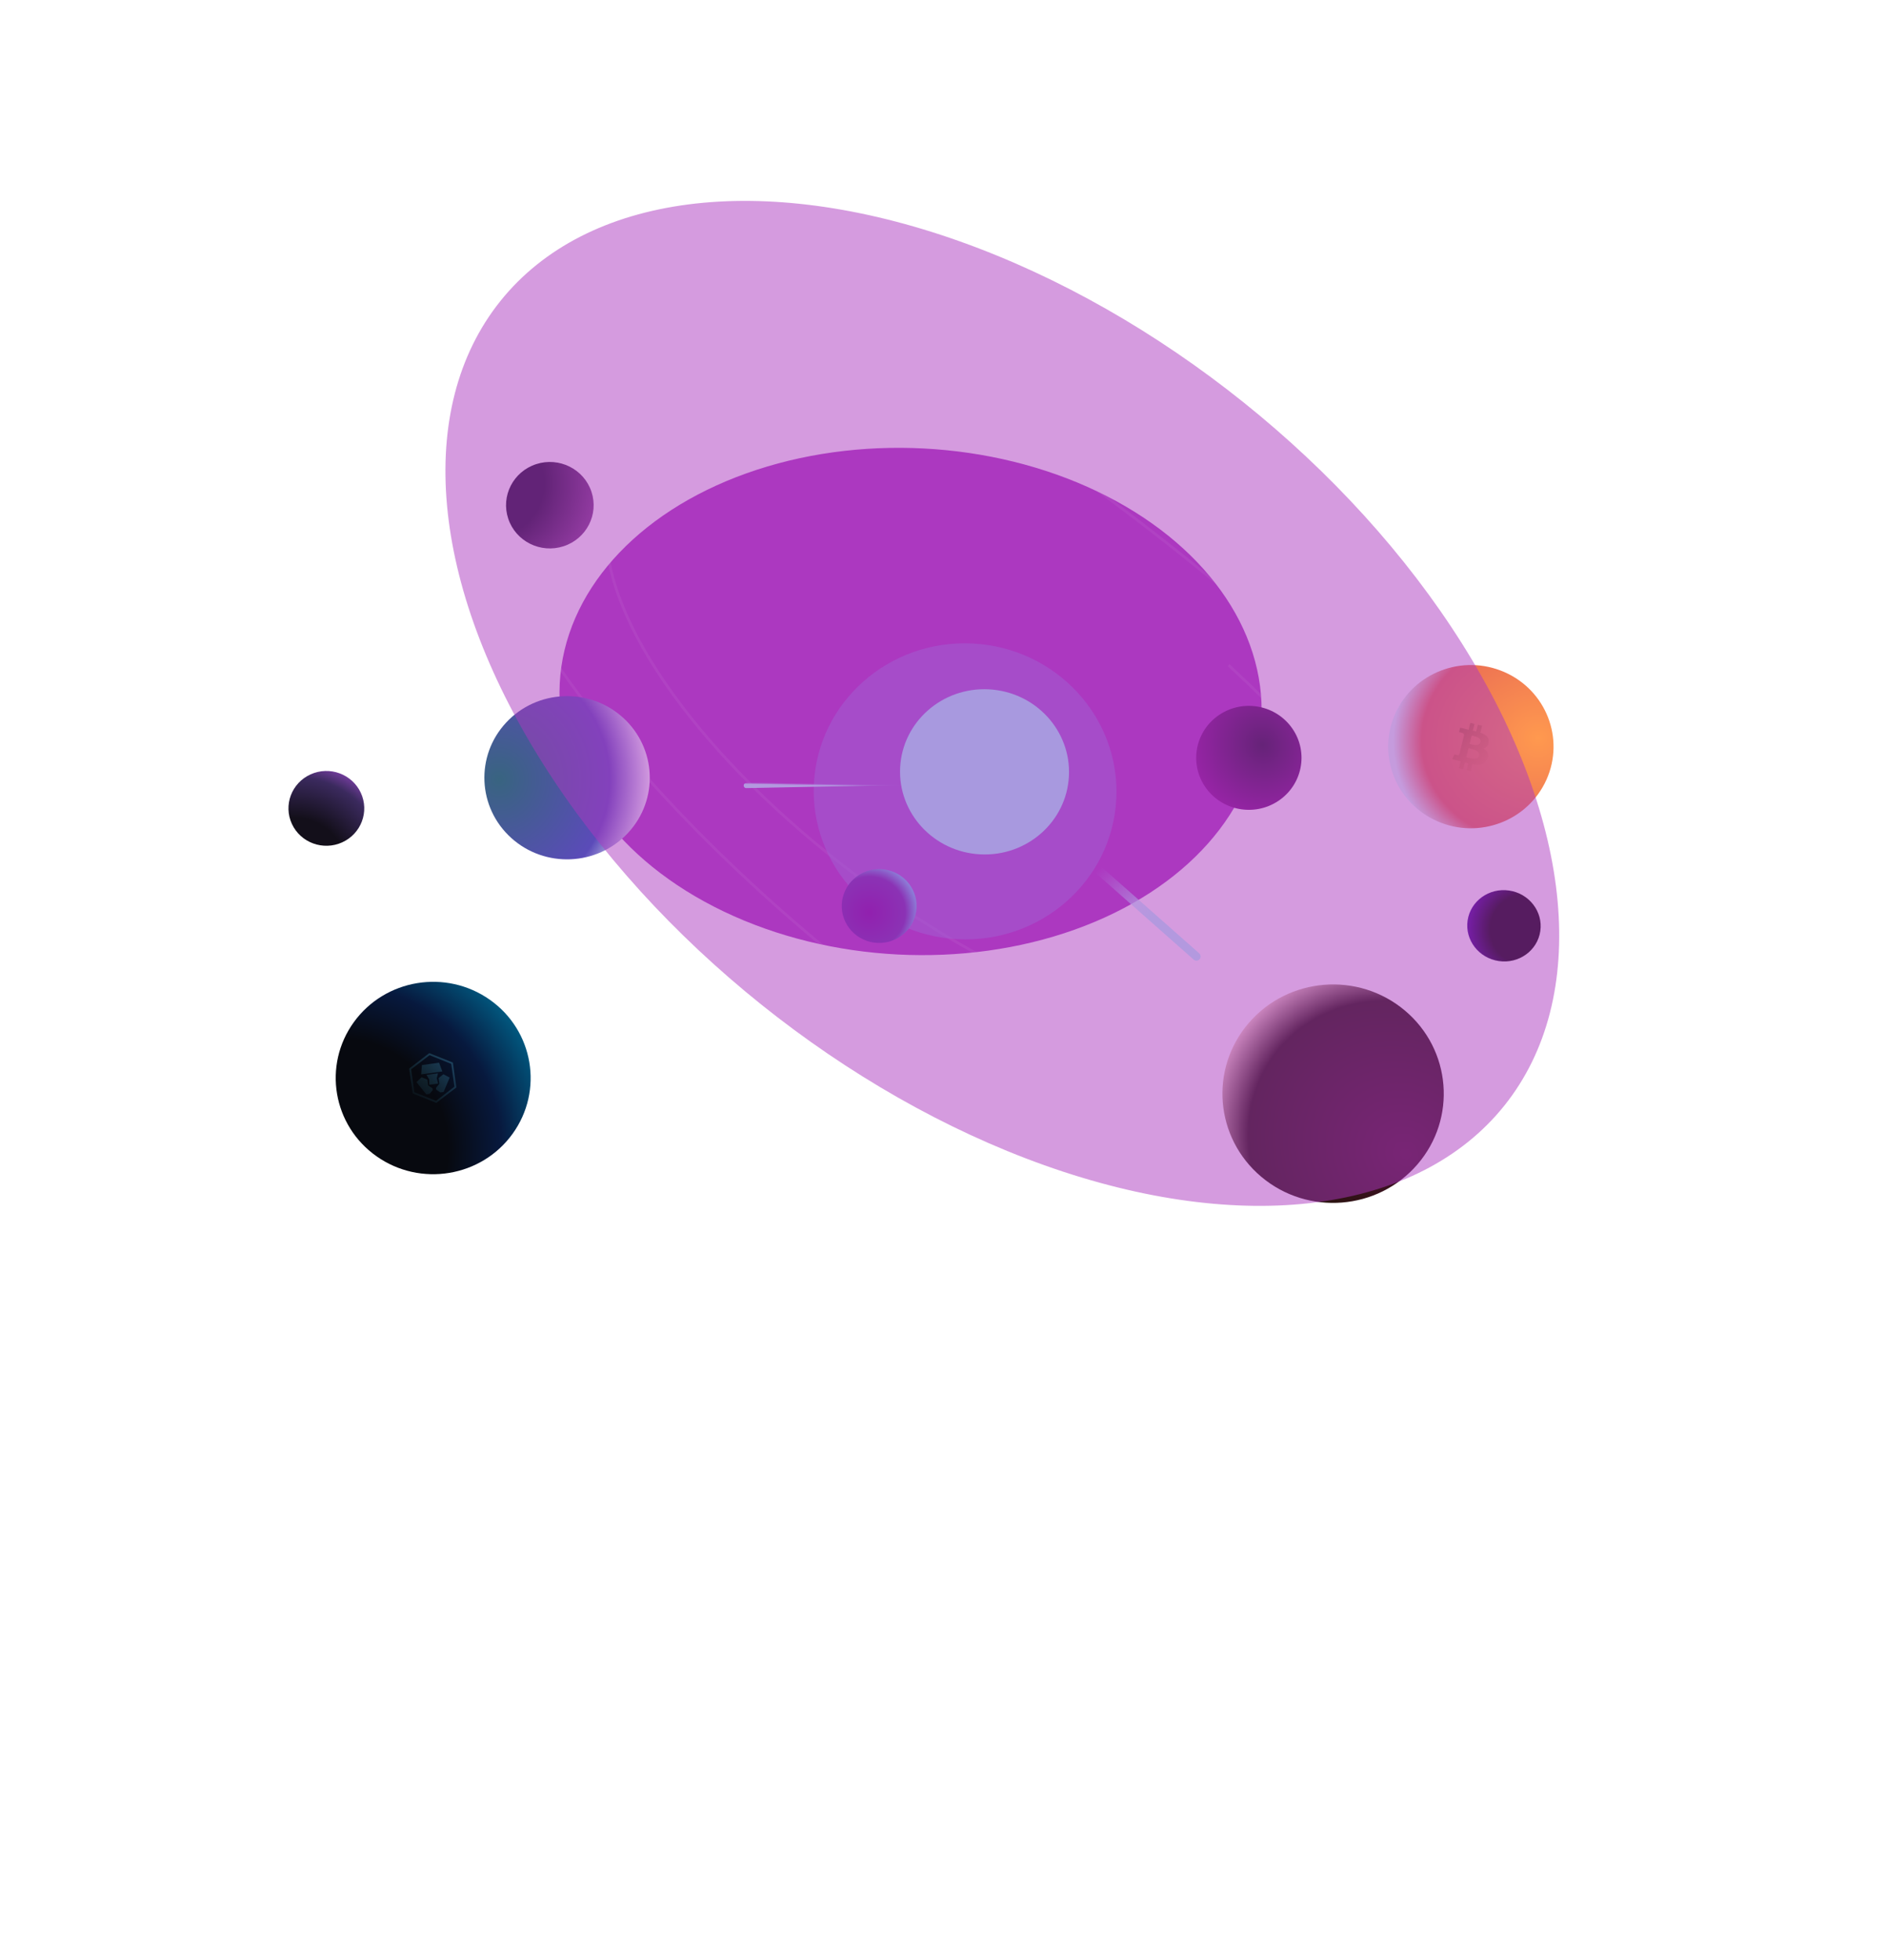<svg width="722" height="750" viewBox="0 0 722 750" fill="none" xmlns="http://www.w3.org/2000/svg">
<g clip-path="url(#clip0_2016_319)">
<g filter="url(#filter0_f_2016_319)">
<ellipse cx="348.581" cy="268.429" rx="134.482" ry="96.945" transform="rotate(2.95 348.581 268.429)" fill="#AD38C1"/>
</g>
<path d="M311.42 173.335C284.52 166.462 262.564 166.984 248.618 174.765C234.697 182.532 229.404 197.177 233.558 216.701C237.714 236.232 251.111 259.622 271.877 283.564C292.641 307.502 319.71 330.768 349.26 350.071C378.809 369.374 409.337 383.733 436.526 391.122C463.722 398.513 486.164 398.547 500.712 391.277C507.977 387.644 513.097 382.278 515.966 375.427C518.836 368.574 519.46 360.223 517.724 350.62C514.243 331.41 501.478 308.193 481.208 284.252M347.666 164.804C300.123 138.397 256.807 124.053 225.511 124.321C209.867 124.455 197.761 128.236 189.553 135.302C181.347 142.367 177.011 152.739 176.955 166.111C176.843 192.87 193.883 229.823 225.058 270.322C256.227 310.813 299.456 352.16 346.961 386.915C394.467 421.67 443.117 447.542 484.15 459.878C504.665 466.046 522.594 468.625 537.244 467.67C551.894 466.715 563.253 462.228 570.662 454.277C578.072 446.326 581.313 435.147 580.404 421.365C579.488 407.58 574.423 391.205 565.232 372.886C546.847 336.249 513.201 294.284 470.334 254.548M71.967 74.651C25.662 126.658 117.324 269.78 276.698 394.323C436.073 518.867 602.808 577.669 649.112 525.665C695.417 473.658 603.759 330.536 444.382 205.992C285.008 81.448 118.271 22.645 71.967 74.651Z" stroke="white" stroke-opacity="0.1" stroke-width="1.039"/>
<g filter="url(#filter1_f_2016_319)">
<ellipse cx="369.46" cy="302.816" rx="57.949" ry="56.638" transform="rotate(2.95 369.46 302.816)" fill="#9489E4" fill-opacity="0.51"/>
</g>
<g filter="url(#filter2_f_2016_319)">
<ellipse cx="376.899" cy="295.352" rx="32.346" ry="31.614" transform="rotate(2.95 376.899 295.352)" fill="#A5FAFF"/>
</g>
<g filter="url(#filter3_f_2016_319)">
<path d="M215.722 209.038C224.521 206.189 229.311 196.843 226.424 188.163C223.535 179.482 214.062 174.756 205.263 177.605C196.465 180.454 191.674 189.8 194.562 198.48C197.45 207.161 206.924 211.887 215.722 209.038Z" fill="url(#paint0_radial_2016_319)"/>
</g>
<path d="M195.686 320.624C182.803 308.965 181.94 289.212 193.759 276.503C205.577 263.794 225.602 262.943 238.484 274.602C251.368 286.26 252.231 306.014 240.412 318.723C228.593 331.431 208.569 332.283 195.686 320.624Z" fill="url(#paint1_radial_2016_319)"/>
<g filter="url(#filter4_f_2016_319)">
<path d="M130.981 322.342C138.265 319.05 141.464 310.556 138.127 303.37C134.79 296.184 126.18 293.027 118.897 296.32C111.613 299.612 108.413 308.106 111.75 315.292C115.087 322.478 123.697 325.634 130.981 322.342Z" fill="url(#paint2_radial_2016_319)"/>
</g>
<g filter="url(#filter5_f_2016_319)">
<path d="M329.127 334.626C322.368 338.678 320.218 347.367 324.324 354.035C328.431 360.703 337.239 362.825 343.998 358.773C350.757 354.722 352.907 346.032 348.8 339.364C344.694 332.696 335.886 330.575 329.127 334.626Z" fill="url(#paint3_radial_2016_319)"/>
</g>
<path d="M550.272 314.278C566.259 321.253 584.95 314.121 592.019 298.349C599.089 282.577 591.861 264.137 575.874 257.162C559.887 250.188 541.196 257.319 534.126 273.091C527.056 288.863 534.285 307.303 550.272 314.278Z" fill="url(#paint4_radial_2016_319)"/>
<path d="M569.922 284.048C570.213 282.105 568.732 281.06 566.707 280.363L567.364 277.73L565.761 277.331L565.121 279.894C564.7 279.789 564.267 279.69 563.837 279.592L564.481 277.012L562.878 276.612L562.221 279.244C561.872 279.165 561.529 279.086 561.197 279.004L561.199 278.995L558.987 278.444L558.561 280.155C558.561 280.155 559.75 280.428 559.725 280.445C560.375 280.607 560.492 281.036 560.472 281.377L559.724 284.376C559.769 284.387 559.827 284.404 559.891 284.429C559.838 284.416 559.781 284.401 559.722 284.387L558.673 288.589C558.594 288.786 558.392 289.082 557.938 288.969C557.954 288.993 556.773 288.679 556.773 288.679L555.977 290.513L558.063 291.033C558.452 291.13 558.832 291.232 559.206 291.328L558.543 293.991L560.145 294.39L560.802 291.755C561.239 291.874 561.664 291.984 562.08 292.087L561.425 294.709L563.028 295.109L563.692 292.451C566.426 292.968 568.482 292.759 569.348 290.288C570.045 288.298 569.313 287.15 567.874 286.401C568.922 286.16 569.711 285.471 569.922 284.048ZM566.258 289.183C565.762 291.173 562.41 290.097 561.323 289.827L562.203 286.299C563.29 286.57 566.776 287.107 566.258 289.183ZM566.754 284.019C566.302 285.83 563.511 284.91 562.606 284.684L563.405 281.485C564.31 281.71 567.225 282.131 566.754 284.019Z" fill="url(#paint5_linear_2016_319)"/>
<path d="M466.865 273.47C457.613 279.583 455.136 291.937 461.333 301.065C467.529 310.192 480.052 312.636 489.304 306.523C498.555 300.41 501.031 288.055 494.837 278.928C488.639 269.8 476.116 267.357 466.865 273.47Z" fill="url(#paint6_radial_2016_319)"/>
<path d="M285.682 300.593L361.06 299.106" stroke="url(#paint7_linear_2016_319)" stroke-width="1.964" stroke-linecap="round"/>
<g filter="url(#filter6_i_2016_319)">
<path d="M477.079 390.401C492.25 372.826 518.99 370.712 536.805 385.679C554.62 400.646 556.763 427.027 541.592 444.603C526.421 462.178 499.68 464.293 481.865 449.325C464.051 434.358 461.908 407.977 477.079 390.401Z" fill="url(#paint8_radial_2016_319)"/>
</g>
<path d="M370.105 288.323L458.019 366" stroke="url(#paint9_linear_2016_319)" stroke-width="3.204" stroke-linecap="round"/>
<g filter="url(#filter7_f_2016_319)">
<ellipse cx="575.745" cy="354.265" rx="14.063" ry="13.636" transform="rotate(-171.642 575.745 354.265)" fill="url(#paint10_radial_2016_319)"/>
</g>
<path d="M196.206 433.887C208.171 417.337 204.272 394.351 187.496 382.547C170.721 370.742 147.422 374.589 135.457 391.139C123.492 407.689 127.391 430.674 144.166 442.479C160.941 454.283 184.24 450.437 196.206 433.887Z" fill="url(#paint11_radial_2016_319)"/>
<path fill-rule="evenodd" clip-rule="evenodd" d="M173.373 406.603L164.337 402.982L156.641 408.892L157.98 418.422L167.016 422.043L174.713 416.133L173.373 406.603ZM172.736 407.092L164.448 403.772L157.389 409.192L158.617 417.933L166.905 421.254L173.965 415.833L172.736 407.092Z" fill="url(#paint12_linear_2016_319)"/>
<path d="M161.512 407.556L161.239 411.119L169.331 410.012L168.086 406.656L161.512 407.556Z" fill="url(#paint13_linear_2016_319)"/>
<path d="M164.278 413.034L164.309 415.113L167.734 414.644L167.191 412.636L167.683 410.712L163.274 411.316L164.278 413.034Z" fill="url(#paint14_linear_2016_319)"/>
<path d="M163.581 413.13L161.393 412.212L159.44 414.088L163.193 418.772L164.444 418.601L165.659 417.135L165.568 416.488L163.891 415.335L163.581 413.13Z" fill="url(#paint15_linear_2016_319)"/>
<path d="M167.888 412.54L169.74 411.07L172.137 412.351L169.818 417.865L168.566 418.036L166.993 416.952L166.902 416.305L168.198 414.745L167.888 412.54Z" fill="url(#paint16_linear_2016_319)"/>
<g filter="url(#filter8_f_2016_319)">
<ellipse cx="383.711" cy="269.157" rx="246.221" ry="147.635" transform="rotate(38.694 383.711 269.157)" fill="#AD38C1" fill-opacity="0.5"/>
</g>
</g>
<defs>
<filter id="filter0_f_2016_319" x="14.182" y="-28.639" width="668.797" height="594.136" filterUnits="userSpaceOnUse" color-interpolation-filters="sRGB">
<feFlood flood-opacity="0" result="BackgroundImageFix"/>
<feBlend mode="normal" in="SourceGraphic" in2="BackgroundImageFix" result="shape"/>
<feGaussianBlur stdDeviation="100" result="effect1_foregroundBlur_2016_319"/>
</filter>
<filter id="filter1_f_2016_319" x="241.513" y="176.173" width="255.894" height="253.286" filterUnits="userSpaceOnUse" color-interpolation-filters="sRGB">
<feFlood flood-opacity="0" result="BackgroundImageFix"/>
<feBlend mode="normal" in="SourceGraphic" in2="BackgroundImageFix" result="shape"/>
<feGaussianBlur stdDeviation="35" result="effect1_foregroundBlur_2016_319"/>
</filter>
<filter id="filter2_f_2016_319" x="284.555" y="203.735" width="184.69" height="183.234" filterUnits="userSpaceOnUse" color-interpolation-filters="sRGB">
<feFlood flood-opacity="0" result="BackgroundImageFix"/>
<feBlend mode="normal" in="SourceGraphic" in2="BackgroundImageFix" result="shape"/>
<feGaussianBlur stdDeviation="30" result="effect1_foregroundBlur_2016_319"/>
</filter>
<filter id="filter3_f_2016_319" x="189.721" y="172.775" width="41.543" height="41.092" filterUnits="userSpaceOnUse" color-interpolation-filters="sRGB">
<feFlood flood-opacity="0" result="BackgroundImageFix"/>
<feBlend mode="normal" in="SourceGraphic" in2="BackgroundImageFix" result="shape"/>
<feGaussianBlur stdDeviation="2" result="effect1_foregroundBlur_2016_319"/>
</filter>
<filter id="filter4_f_2016_319" x="105.429" y="290.016" width="39.02" height="38.63" filterUnits="userSpaceOnUse" color-interpolation-filters="sRGB">
<feFlood flood-opacity="0" result="BackgroundImageFix"/>
<feBlend mode="normal" in="SourceGraphic" in2="BackgroundImageFix" result="shape"/>
<feGaussianBlur stdDeviation="2.5" result="effect1_foregroundBlur_2016_319"/>
</filter>
<filter id="filter5_f_2016_319" x="317.24" y="327.57" width="38.644" height="38.259" filterUnits="userSpaceOnUse" color-interpolation-filters="sRGB">
<feFlood flood-opacity="0" result="BackgroundImageFix"/>
<feBlend mode="normal" in="SourceGraphic" in2="BackgroundImageFix" result="shape"/>
<feGaussianBlur stdDeviation="2.5" result="effect1_foregroundBlur_2016_319"/>
</filter>
<filter id="filter6_i_2016_319" x="466.966" y="375.702" width="85.739" height="84.6" filterUnits="userSpaceOnUse" color-interpolation-filters="sRGB">
<feFlood flood-opacity="0" result="BackgroundImageFix"/>
<feBlend mode="normal" in="SourceGraphic" in2="BackgroundImageFix" result="shape"/>
<feColorMatrix in="SourceAlpha" type="matrix" values="0 0 0 0 0 0 0 0 0 0 0 0 0 0 0 0 0 0 127 0" result="hardAlpha"/>
<feOffset dx="1" dy="1"/>
<feGaussianBlur stdDeviation="2.5"/>
<feComposite in2="hardAlpha" operator="arithmetic" k2="-1" k3="1"/>
<feColorMatrix type="matrix" values="0 0 0 0 0.992 0 0 0 0 0.569 0 0 0 0 1 0 0 0 1 0"/>
<feBlend mode="normal" in2="shape" result="effect1_innerShadow_2016_319"/>
</filter>
<filter id="filter7_f_2016_319" x="554.689" y="333.618" width="42.112" height="41.294" filterUnits="userSpaceOnUse" color-interpolation-filters="sRGB">
<feFlood flood-opacity="0" result="BackgroundImageFix"/>
<feBlend mode="normal" in="SourceGraphic" in2="BackgroundImageFix" result="shape"/>
<feGaussianBlur stdDeviation="3.5" result="effect1_foregroundBlur_2016_319"/>
</filter>
<filter id="filter8_f_2016_319" x="-667.087" y="-760.695" width="2101.6" height="2059.7" filterUnits="userSpaceOnUse" color-interpolation-filters="sRGB">
<feFlood flood-opacity="0" result="BackgroundImageFix"/>
<feBlend mode="normal" in="SourceGraphic" in2="BackgroundImageFix" result="shape"/>
<feGaussianBlur stdDeviation="418.78" result="effect1_foregroundBlur_2016_319"/>
</filter>
<radialGradient id="paint0_radial_2016_319" cx="0" cy="0" r="1" gradientUnits="userSpaceOnUse" gradientTransform="translate(187.031 184.632) rotate(26.378) scale(45.118 44.753)">
<stop offset="0.474" stop-color="#190F2E"/>
<stop offset="0.946" stop-color="#7D4087"/>
</radialGradient>
<radialGradient id="paint1_radial_2016_319" cx="0" cy="0" r="1" gradientUnits="userSpaceOnUse" gradientTransform="translate(190.997 298.162) rotate(-1.381) scale(62.288 66.422)">
<stop stop-color="#386480"/>
<stop offset="0.682" stop-color="#5B4BB9"/>
<stop offset="0.932" stop-color="#F9FDFF"/>
</radialGradient>
<radialGradient id="paint2_radial_2016_319" cx="0" cy="0" r="1" gradientUnits="userSpaceOnUse" gradientTransform="translate(112.219 334.263) rotate(-62.363) scale(44.947 45.297)">
<stop offset="0.474" stop-color="#130F1A"/>
<stop offset="0.823" stop-color="#3B2A5E"/>
<stop offset="0.991" stop-color="#8543B1"/>
</radialGradient>
<radialGradient id="paint3_radial_2016_319" cx="0" cy="0" r="1" gradientUnits="userSpaceOnUse" gradientTransform="translate(332.79 349.188) rotate(-25.469) scale(19.733 19.567)">
<stop stop-color="#77099E"/>
<stop offset="0.698" stop-color="#6B2DAA"/>
<stop offset="1" stop-color="#6CE8FF"/>
</radialGradient>
<radialGradient id="paint4_radial_2016_319" cx="0" cy="0" r="1" gradientUnits="userSpaceOnUse" gradientTransform="translate(588.953 282.409) rotate(172.885) scale(62.282 55.864)">
<stop stop-color="#FF994F"/>
<stop offset="0.719" stop-color="#EB6E53"/>
<stop offset="0.896" stop-color="#DEFFFB"/>
</radialGradient>
<linearGradient id="paint5_linear_2016_319" x1="556.096" y1="279.735" x2="569.612" y2="295.439" gradientUnits="userSpaceOnUse">
<stop stop-color="#6F3500" stop-opacity="0.34"/>
<stop offset="1" stop-color="#B55700" stop-opacity="0"/>
</linearGradient>
<radialGradient id="paint6_radial_2016_319" cx="0" cy="0" r="1" gradientUnits="userSpaceOnUse" gradientTransform="translate(483.348 285.08) rotate(151.144) scale(32.175 34.403)">
<stop stop-color="#200F31"/>
<stop offset="0.837" stop-color="#82118C"/>
</radialGradient>
<linearGradient id="paint7_linear_2016_319" x1="285.716" y1="300.594" x2="285.772" y2="297.664" gradientUnits="userSpaceOnUse">
<stop offset="0.191" stop-color="#BAFBFF"/>
<stop offset="0.427" stop-color="#AFD4F9" stop-opacity="0"/>
</linearGradient>
<radialGradient id="paint8_radial_2016_319" cx="0" cy="0" r="1" gradientUnits="userSpaceOnUse" gradientTransform="translate(537.037 440.369) rotate(-141.817) scale(90.46 80.316)">
<stop stop-color="#45122B"/>
<stop offset="0.693" stop-color="#1B1200"/>
<stop offset="0.88" stop-color="#FFE7D1"/>
</radialGradient>
<linearGradient id="paint9_linear_2016_319" x1="457.979" y1="366.016" x2="382.372" y2="277.708" gradientUnits="userSpaceOnUse">
<stop offset="0.191" stop-color="#BAFBFF"/>
<stop offset="0.427" stop-color="#AFD4F9" stop-opacity="0"/>
</linearGradient>
<radialGradient id="paint10_radial_2016_319" cx="0" cy="0" r="1" gradientUnits="userSpaceOnUse" gradientTransform="translate(567.876 354.144) rotate(2.018) scale(21.503 22.033)">
<stop offset="0.413"/>
<stop offset="0.601"/>
<stop offset="1" stop-color="#3F048B"/>
</radialGradient>
<radialGradient id="paint11_radial_2016_319" cx="0" cy="0" r="1" gradientUnits="userSpaceOnUse" gradientTransform="translate(128.667 439.796) rotate(-34.253) scale(90.258 89.819)">
<stop offset="0.474" stop-color="#07090F"/>
<stop offset="0.703" stop-color="#07193E"/>
<stop offset="0.926" stop-color="#015980"/>
</radialGradient>
<linearGradient id="paint12_linear_2016_319" x1="173.746" y1="403.217" x2="156.304" y2="423.529" gradientUnits="userSpaceOnUse">
<stop stop-color="#68DBFF" stop-opacity="0.26"/>
<stop offset="1" stop-color="#48D3FF" stop-opacity="0"/>
</linearGradient>
<linearGradient id="paint13_linear_2016_319" x1="173.746" y1="403.217" x2="156.304" y2="423.529" gradientUnits="userSpaceOnUse">
<stop stop-color="#68DBFF" stop-opacity="0.26"/>
<stop offset="1" stop-color="#48D3FF" stop-opacity="0"/>
</linearGradient>
<linearGradient id="paint14_linear_2016_319" x1="173.746" y1="403.217" x2="156.304" y2="423.53" gradientUnits="userSpaceOnUse">
<stop stop-color="#68DBFF" stop-opacity="0.26"/>
<stop offset="1" stop-color="#48D3FF" stop-opacity="0"/>
</linearGradient>
<linearGradient id="paint15_linear_2016_319" x1="173.746" y1="403.217" x2="156.304" y2="423.53" gradientUnits="userSpaceOnUse">
<stop stop-color="#68DBFF" stop-opacity="0.26"/>
<stop offset="1" stop-color="#48D3FF" stop-opacity="0"/>
</linearGradient>
<linearGradient id="paint16_linear_2016_319" x1="173.746" y1="403.217" x2="156.304" y2="423.529" gradientUnits="userSpaceOnUse">
<stop stop-color="#68DBFF" stop-opacity="0.26"/>
<stop offset="1" stop-color="#48D3FF" stop-opacity="0"/>
</linearGradient>
<clipPath id="clip0_2016_319">
<rect width="721.08" height="750" fill="white"/>
</clipPath>
</defs>
</svg>
